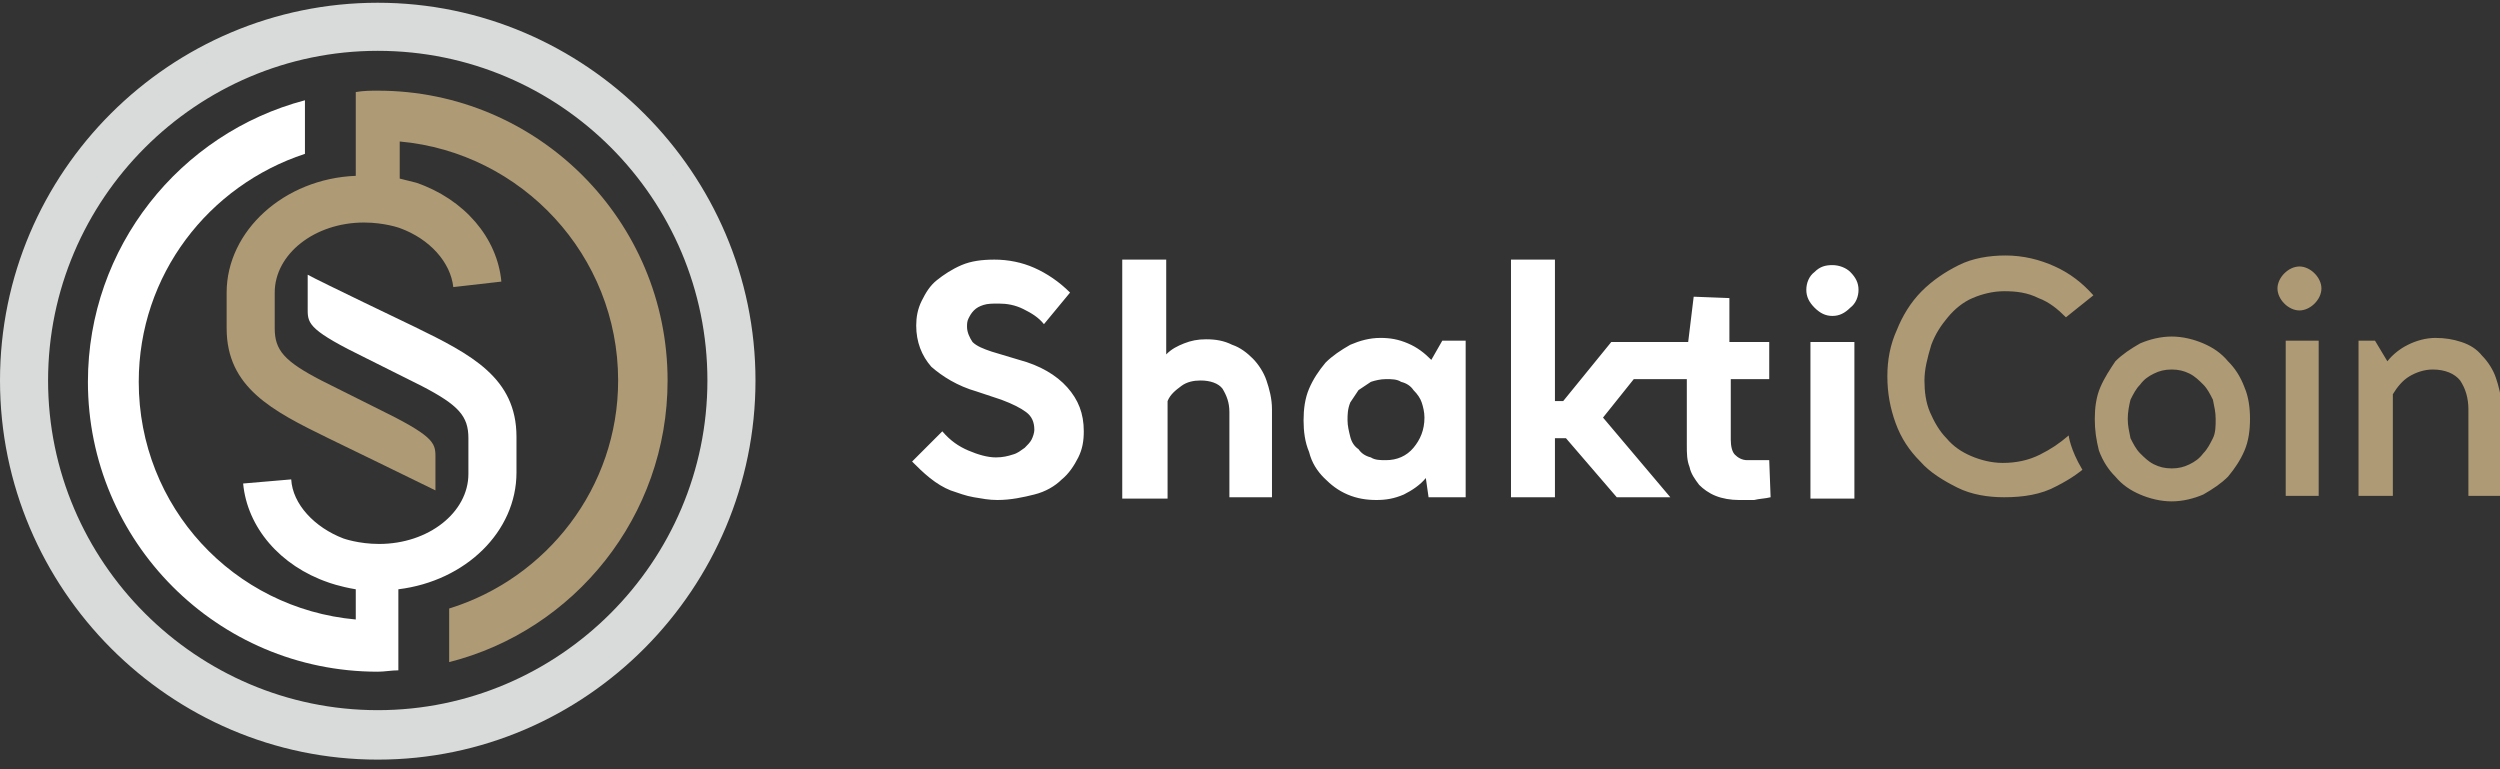 <?xml version="1.0" encoding="UTF-8" standalone="no"?><svg width='169' height='52' viewBox='0 0 169 52' fill='none' xmlns='http://www.w3.org/2000/svg'>
<rect x="0" y="0" width="169" height="52" fill="#333333" stroke="none"/>
<g clip-path='url(#clip0_855_15789)'>
<path fill-rule='evenodd' clip-rule='evenodd' d='M26.929 45.314C26.464 45.314 26 45.407 25.536 45.407C14.671 45.407 5.943 36.586 5.943 25.814C5.943 16.714 12.164 9.007 20.614 6.778V10.4C14.114 12.536 9.379 18.571 9.379 25.814C9.379 34.264 15.786 41.136 24.05 41.878V39.836C22.936 39.65 22.193 39.371 22.193 39.371C18.943 38.257 16.714 35.657 16.436 32.685L19.686 32.407C19.779 34.078 21.264 35.657 23.214 36.4C23.214 36.4 24.236 36.771 25.629 36.771C28.971 36.771 31.664 34.636 31.664 32.035V29.621C31.664 28.136 31.014 27.393 28.507 26.093C28.507 26.093 25.35 24.514 24.793 24.235C20.986 22.378 20.8 21.914 20.8 20.985V18.571C21.45 18.943 28.043 22.1 28.043 22.1C31.85 23.957 34.914 25.535 34.914 29.528V31.943C34.914 35.935 31.479 39.278 26.929 39.836V43.643V45.314Z' fill='white'/>
<path fill-rule='evenodd' clip-rule='evenodd' d='M25.536 6.129C36.4 6.129 45.129 14.95 45.129 25.722C45.129 34.915 38.814 42.622 30.364 44.758V41.136C36.957 39.093 41.786 32.965 41.786 25.722C41.786 17.272 35.286 10.307 27.021 9.565V12.072C27.764 12.258 28.136 12.35 28.136 12.35C31.386 13.465 33.614 16.065 33.893 19.036L30.643 19.407C30.457 17.736 29.064 16.157 27.021 15.415C27.021 15.415 26 15.043 24.607 15.043C21.264 15.043 18.571 17.179 18.571 19.779V22.193C18.571 23.679 19.221 24.422 21.729 25.722C21.729 25.722 24.886 27.3 25.443 27.579C29.25 29.436 29.436 29.9 29.436 30.829V33.15C28.693 32.779 22.193 29.622 22.193 29.622C18.386 27.765 15.321 26.186 15.321 22.193V19.779C15.321 15.6 19.221 12.072 24.05 11.886V8.357V6.222C24.607 6.129 25.071 6.129 25.536 6.129Z' fill='#AE9A74'/>
<path d='M25.536 51.35C11.514 51.35 0 39.836 0 25.721C0 11.607 11.514 0.186 25.536 0.186C39.557 0.186 51.071 11.7 51.071 25.721C51.071 39.743 39.65 51.35 25.536 51.35ZM25.536 3.436C13.279 3.436 3.25 13.464 3.25 25.721C3.25 37.978 13.279 48.007 25.536 48.007C37.793 48.007 47.821 37.978 47.821 25.721C47.821 13.464 37.886 3.436 25.536 3.436Z' fill='#D9DADA'/>
<path d='M122.107 19.593C122.107 19.128 122.293 18.664 122.664 18.386C123.036 18.014 123.407 17.921 123.871 17.921C124.336 17.921 124.8 18.107 125.079 18.386C125.45 18.757 125.636 19.128 125.636 19.593C125.636 20.057 125.45 20.521 125.079 20.8C124.707 21.171 124.336 21.357 123.871 21.357C123.407 21.357 123.036 21.171 122.664 20.8C122.293 20.428 122.107 20.057 122.107 19.593ZM125.357 33.707H122.386V23.121H125.357V33.707ZM110.407 23.121H114.121L114.493 20.057L116.907 20.15V23.121H119.6V25.628H117V29.714C117 30.178 117.093 30.55 117.279 30.735C117.464 30.921 117.743 31.107 118.114 31.107H119.6L119.693 33.614C119.321 33.707 118.95 33.707 118.579 33.8C118.207 33.8 117.929 33.8 117.557 33.8C117 33.8 116.443 33.707 115.979 33.521C115.514 33.336 115.143 33.057 114.864 32.778C114.586 32.407 114.307 32.035 114.214 31.571C114.029 31.107 114.029 30.643 114.029 30.085V25.628H109.571L110.407 23.121ZM105.021 27.114H105.671L108.921 23.121H112.45L108.364 28.228L112.914 33.614H109.293L105.857 29.621H105.114V33.614H102.143V17.55H105.114V27.114H105.021ZM91.093 28.414C91.093 28.785 91.186 29.157 91.278 29.528C91.371 29.9 91.557 30.178 91.836 30.364C92.021 30.643 92.3 30.828 92.671 30.921C92.95 31.107 93.321 31.107 93.693 31.107C94.436 31.107 95.086 30.828 95.55 30.271C96.014 29.714 96.293 29.064 96.293 28.228C96.293 27.857 96.2 27.485 96.107 27.207C96.014 26.928 95.829 26.65 95.55 26.371C95.364 26.093 95.086 25.907 94.714 25.814C94.436 25.628 94.064 25.628 93.693 25.628C93.321 25.628 92.95 25.721 92.671 25.814C92.393 26 92.114 26.186 91.836 26.371C91.65 26.65 91.464 26.928 91.278 27.207C91.093 27.671 91.093 28.043 91.093 28.414ZM88.121 28.414C88.121 27.671 88.214 26.928 88.493 26.278C88.771 25.628 89.143 25.071 89.607 24.514C90.071 24.05 90.629 23.678 91.278 23.307C91.928 23.028 92.579 22.843 93.321 22.843C93.971 22.843 94.528 22.936 95.178 23.214C95.829 23.493 96.293 23.864 96.757 24.328L97.5 23.028H99.079V33.614H96.571L96.386 32.314C96.014 32.778 95.457 33.15 94.9 33.428C94.25 33.707 93.693 33.8 93.043 33.8C92.393 33.8 91.743 33.707 91.093 33.428C90.443 33.15 89.978 32.778 89.514 32.314C89.05 31.85 88.678 31.293 88.493 30.55C88.214 29.9 88.121 29.157 88.121 28.414ZM78.836 33.707H75.864V17.55H78.836V23.957C79.207 23.585 79.579 23.4 80.043 23.214C80.507 23.028 80.971 22.936 81.528 22.936C82.178 22.936 82.736 23.028 83.293 23.307C83.85 23.493 84.314 23.864 84.686 24.235C85.057 24.607 85.428 25.164 85.614 25.721C85.8 26.278 85.986 26.928 85.986 27.671V33.614H83.107V27.857C83.107 27.207 82.921 26.743 82.643 26.278C82.364 25.907 81.807 25.721 81.157 25.721C80.693 25.721 80.228 25.814 79.857 26.093C79.486 26.371 79.114 26.65 78.928 27.114V33.707H78.836ZM70.571 21.914C70.2 21.45 69.736 21.171 69.178 20.893C68.621 20.614 68.064 20.521 67.507 20.521C67.136 20.521 66.764 20.521 66.486 20.614C66.207 20.707 66.021 20.8 65.836 20.985C65.65 21.171 65.557 21.357 65.464 21.543C65.371 21.728 65.371 21.914 65.371 22.1C65.371 22.471 65.557 22.843 65.743 23.121C66.021 23.4 66.486 23.585 67.043 23.771L68.9 24.328C70.293 24.7 71.407 25.35 72.15 26.186C72.893 27.021 73.264 27.95 73.264 29.157C73.264 29.807 73.171 30.364 72.893 30.921C72.614 31.478 72.243 32.035 71.778 32.407C71.314 32.871 70.664 33.243 69.921 33.428C69.178 33.614 68.343 33.8 67.414 33.8C66.857 33.8 66.393 33.707 65.836 33.614C65.278 33.521 64.814 33.336 64.257 33.15C63.793 32.964 63.328 32.685 62.864 32.314C62.4 31.943 62.029 31.571 61.657 31.2L63.7 29.157C64.257 29.807 64.814 30.178 65.464 30.457C66.114 30.735 66.764 30.921 67.321 30.921C67.786 30.921 68.157 30.828 68.436 30.735C68.807 30.643 68.993 30.457 69.271 30.271C69.457 30.085 69.643 29.9 69.736 29.714C69.829 29.528 69.921 29.25 69.921 29.064C69.921 28.507 69.736 28.136 69.364 27.857C68.993 27.578 68.436 27.3 67.693 27.021L66.021 26.464C64.721 26.093 63.7 25.443 62.957 24.793C62.307 24.05 61.936 23.121 61.936 22.007C61.936 21.45 62.029 20.893 62.307 20.335C62.586 19.778 62.864 19.314 63.328 18.943C63.793 18.571 64.35 18.2 65 17.921C65.65 17.643 66.393 17.55 67.228 17.55C68.157 17.55 69.086 17.735 69.921 18.107C70.757 18.478 71.593 19.035 72.336 19.778L70.571 21.914Z' fill='white'/>
<path d='M161.664 33.522H159.436V23.029H160.55L161.386 24.422C161.757 23.957 162.221 23.586 162.779 23.307C163.336 23.029 163.986 22.843 164.636 22.843C165.286 22.843 165.843 22.936 166.4 23.122C166.957 23.307 167.421 23.586 167.793 24.05C168.164 24.422 168.536 24.979 168.721 25.536C168.907 26.093 169.093 26.743 169.093 27.486V33.522H166.864V27.672C166.864 26.929 166.679 26.279 166.307 25.721C165.936 25.257 165.286 24.979 164.45 24.979C163.893 24.979 163.336 25.164 162.871 25.443C162.407 25.721 162.036 26.186 161.757 26.65V33.522H161.664ZM153.957 19.5C153.957 19.129 154.143 18.757 154.421 18.479C154.7 18.2 155.071 18.014 155.443 18.014C155.814 18.014 156.186 18.2 156.464 18.479C156.743 18.757 156.929 19.129 156.929 19.5C156.929 19.872 156.743 20.243 156.464 20.521C156.186 20.8 155.814 20.986 155.443 20.986C155.071 20.986 154.7 20.8 154.421 20.521C154.143 20.243 153.957 19.872 153.957 19.5ZM156.743 33.522H154.514V23.029H156.743V33.522ZM143.836 28.322C143.836 28.786 143.929 29.157 144.021 29.622C144.207 29.993 144.393 30.364 144.671 30.643C144.95 30.922 145.229 31.2 145.6 31.386C145.971 31.572 146.343 31.664 146.807 31.664C147.271 31.664 147.643 31.572 148.014 31.386C148.386 31.2 148.664 31.014 148.943 30.643C149.221 30.364 149.407 29.993 149.593 29.622C149.779 29.25 149.779 28.786 149.779 28.322C149.779 27.857 149.686 27.486 149.593 27.021C149.407 26.65 149.221 26.279 148.943 26C148.664 25.721 148.386 25.443 148.014 25.257C147.643 25.072 147.271 24.979 146.807 24.979C146.343 24.979 145.971 25.072 145.6 25.257C145.229 25.443 144.95 25.629 144.671 26C144.393 26.279 144.207 26.65 144.021 27.021C143.929 27.393 143.836 27.857 143.836 28.322ZM141.607 28.322C141.607 27.579 141.7 26.836 141.979 26.186C142.257 25.536 142.629 24.979 143 24.422C143.464 23.957 144.021 23.586 144.671 23.214C145.321 22.936 146.064 22.75 146.807 22.75C147.55 22.75 148.293 22.936 148.943 23.214C149.593 23.493 150.15 23.864 150.614 24.422C151.079 24.886 151.45 25.443 151.729 26.186C152.007 26.836 152.1 27.579 152.1 28.322C152.1 29.064 152.007 29.807 151.729 30.457C151.45 31.107 151.079 31.664 150.614 32.221C150.15 32.686 149.593 33.057 148.943 33.429C148.293 33.707 147.55 33.893 146.807 33.893C146.064 33.893 145.321 33.707 144.671 33.429C144.021 33.15 143.464 32.779 143 32.221C142.536 31.757 142.164 31.2 141.886 30.457C141.7 29.714 141.607 29.064 141.607 28.322ZM130.093 25.721C130.093 26.464 130.186 27.207 130.464 27.857C130.743 28.507 131.114 29.157 131.579 29.622C132.043 30.179 132.6 30.55 133.25 30.829C133.9 31.107 134.643 31.293 135.386 31.293C136.314 31.293 137.15 31.107 137.893 30.736C138.636 30.364 139.193 29.993 139.843 29.436C139.843 29.436 139.936 30.364 140.771 31.757C140.771 31.757 140.121 32.314 139.007 32.871C137.986 33.429 136.779 33.614 135.479 33.614C134.364 33.614 133.25 33.429 132.321 32.964C131.393 32.5 130.464 31.943 129.814 31.2C129.071 30.457 128.514 29.622 128.143 28.6C127.771 27.579 127.586 26.557 127.586 25.443C127.586 24.329 127.771 23.307 128.236 22.286C128.607 21.357 129.164 20.429 129.907 19.686C130.65 18.943 131.486 18.386 132.414 17.922C133.343 17.457 134.457 17.271 135.571 17.271C136.779 17.271 137.893 17.55 138.914 18.014C139.936 18.479 140.771 19.129 141.514 19.964L139.657 21.45C139.1 20.893 138.543 20.429 137.8 20.15C137.057 19.779 136.314 19.686 135.479 19.686C134.736 19.686 133.993 19.872 133.343 20.15C132.693 20.429 132.136 20.893 131.671 21.45C131.207 22.007 130.836 22.564 130.557 23.307C130.279 24.236 130.093 24.979 130.093 25.721Z' fill='#AE9A74'/>
</g>
<defs>
<clipPath id='clip0_855_15789'>
<rect width='169' height='52' fill='white'/>
</clipPath>
</defs>
</svg>

